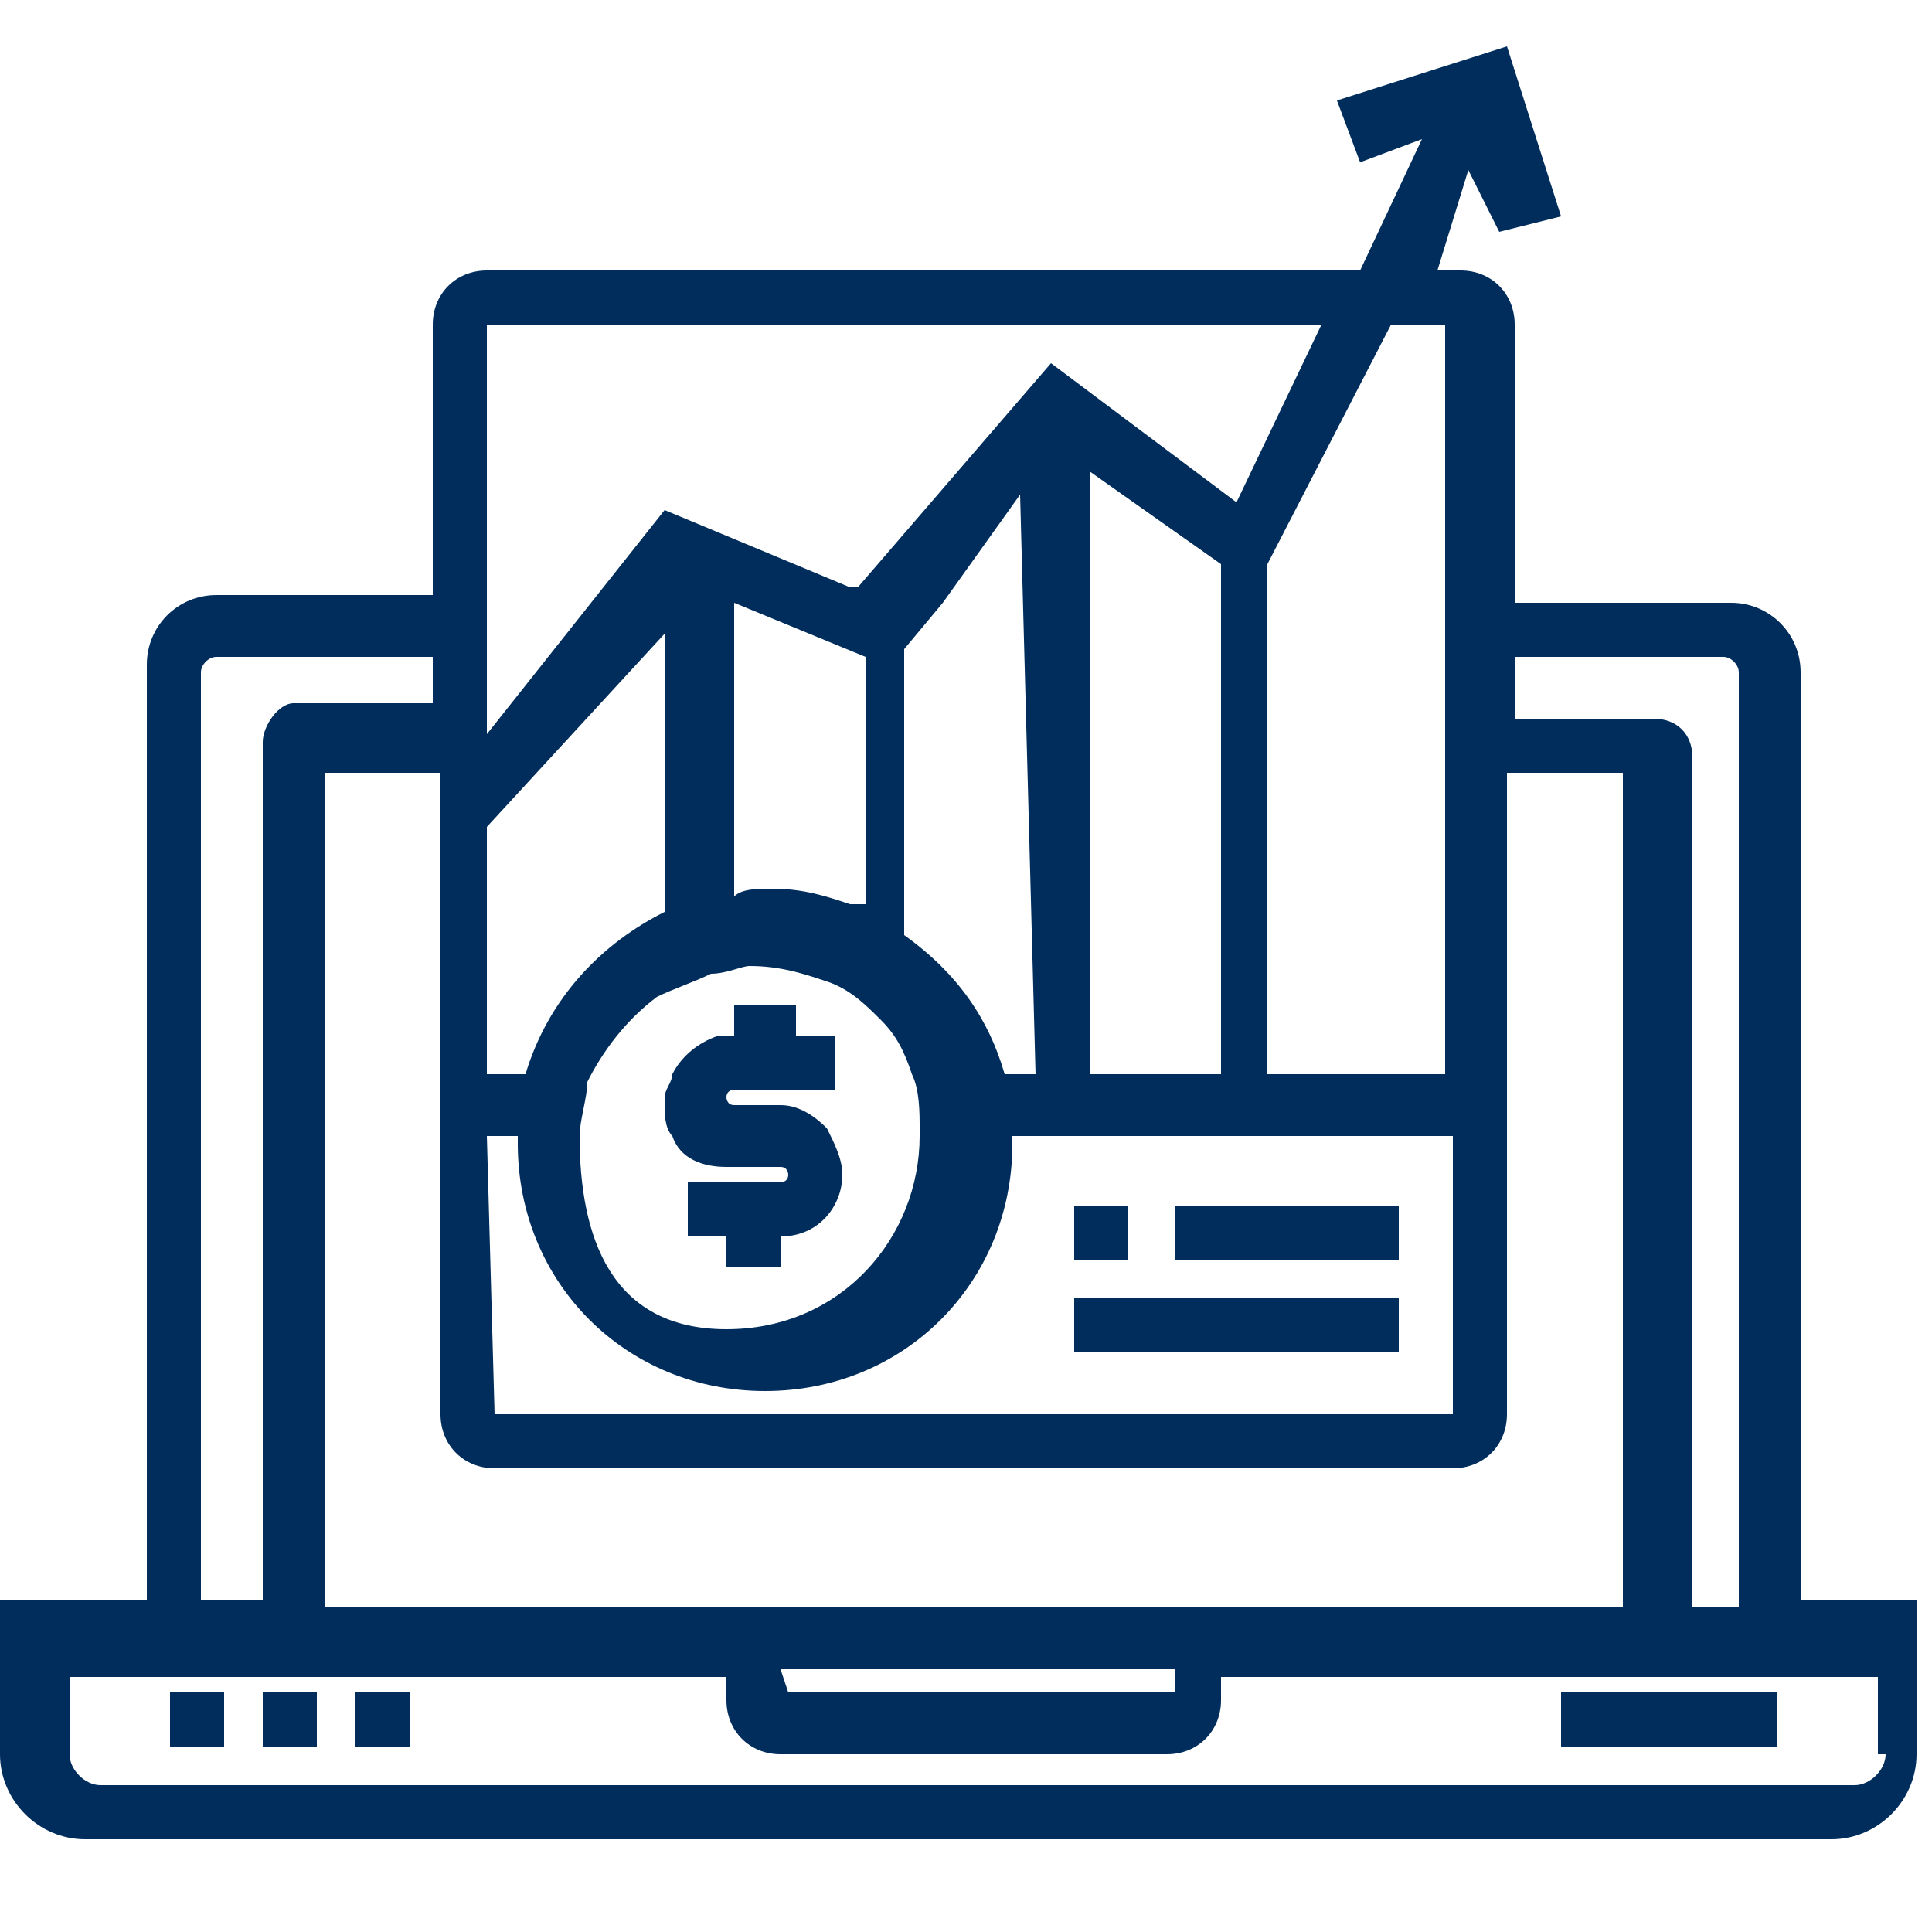 <?xml version="1.0" encoding="utf-8"?>
<!-- Generator: Adobe Illustrator 22.0.1, SVG Export Plug-In . SVG Version: 6.00 Build 0)  -->
<svg version="1.1" id="Layer_1" xmlns="http://www.w3.org/2000/svg" xmlns:xlink="http://www.w3.org/1999/xlink" x="0px" y="0px"
	 viewBox="0 0 25 25" style="enable-background:new 0 0 25 25;" xml:space="preserve">
<style type="text/css">
	.st0{fill:#002D5C;}
</style>
<path class="st0" d="M20.2,21.9H23v0.7h-2.8V21.9z"/>
<path class="st0" d="M2.2,21.9h0.7v0.7H2.2V21.9z"/>
<path class="st0" d="M3.4,21.9h0.7v0.7H3.4V21.9z"/>
<path class="st0" d="M4.6,21.9h0.7v0.7H4.6V21.9z"/>
<path class="st0" d="M23.3,20.8V8.7c0-0.5-0.4-0.9-0.9-0.9h-2.8V4.2c0-0.4-0.3-0.7-0.7-0.7h-0.3L19,2.2L19.4,3l0.8-0.2l-0.7-2.2
	l-2.2,0.7l0.3,0.8l0.8-0.3l-0.8,1.7H6.3c-0.4,0-0.7,0.3-0.7,0.7v3.5H2.8c-0.5,0-0.9,0.4-0.9,0.9v12.1H0v2c0,0.6,0.5,1.1,1.1,1.1
	h22.6c0.6,0,1.1-0.5,1.1-1.1v-2H23.3z M22.3,8.5c0.1,0,0.2,0.1,0.2,0.2v12.1h-0.6v-11c0-0.3-0.2-0.5-0.5-0.5h-1.8V8.5H22.3L22.3,8.5
	z M10.1,21.6h5.1v0.3l0,0h-5l0,0L10.1,21.6L10.1,21.6z M9.3,20.8H4.2V10h1.5v8.3C5.7,18.7,6,19,6.4,19h12.4c0.4,0,0.7-0.3,0.7-0.7
	V10h1.5v10.8H9.3V20.8z M6.3,4.2h10.8L16,6.5l-2.4-1.8l-2.5,2.9h-0.1l-2.4-1L6.3,9.5V4.2z M8.6,8.2v3.6c-0.8,0.4-1.5,1.1-1.8,2.1
	H6.3v-3.2L8.6,8.2z M15.8,13.9h-1.7V6.1l1.7,1.2V13.9z M6.3,14.7h0.4v0.1c0,1.8,1.4,3.2,3.2,3.2c1.8,0,3.2-1.4,3.2-3.2v-0.1h5.7v3.6
	l0,0H6.4L6.3,14.7z M7.5,14.7c0-0.2,0.1-0.5,0.1-0.7c0.2-0.4,0.5-0.8,0.9-1.1c0.2-0.1,0.5-0.2,0.7-0.3c0.2,0,0.4-0.1,0.5-0.1
	c0.4,0,0.7,0.1,1,0.2c0.3,0.1,0.5,0.3,0.7,0.5c0.2,0.2,0.3,0.4,0.4,0.7c0.1,0.2,0.1,0.5,0.1,0.7v0.1c0,1.3-1,2.5-2.5,2.5
	S7.5,16,7.5,14.7L7.5,14.7L7.5,14.7z M13.4,13.9H13c-0.2-0.7-0.6-1.3-1.3-1.8V8.4l0.5-0.6l1-1.4L13.4,13.9z M11,11.7
	c-0.3-0.1-0.6-0.2-1-0.2c-0.2,0-0.4,0-0.5,0.1V7.8l1.7,0.7v3.2H11z M18.7,13.9h-2.3V7.3L18,4.2h0.7V13.9z M2.6,8.7
	c0-0.1,0.1-0.2,0.2-0.2h2.8v0.6H3.8c-0.2,0-0.4,0.3-0.4,0.5v11.1H2.6V8.7z M24.4,22.7c0,0.2-0.2,0.4-0.4,0.4H1.3
	c-0.2,0-0.4-0.2-0.4-0.4v-1h8.5V22c0,0.4,0.3,0.7,0.7,0.7h5c0.4,0,0.7-0.3,0.7-0.7v-0.3h8.5v1H24.4z"/>
<path class="st0" d="M8.7,14.7c0.1,0.3,0.4,0.4,0.7,0.4h0.7c0.1,0,0.1,0.1,0.1,0.1c0,0.1-0.1,0.1-0.1,0.1H8.9V16h0.5v0.4h0.7V16l0,0
	c0.5,0,0.8-0.4,0.8-0.8c0-0.2-0.1-0.4-0.2-0.6c-0.2-0.2-0.4-0.3-0.6-0.3H9.5c-0.1,0-0.1-0.1-0.1-0.1c0-0.1,0.1-0.1,0.1-0.1h1.3v-0.7
	h-0.5v-0.4H9.5v0.4l0,0c-0.1,0-0.1,0-0.2,0c-0.3,0.1-0.5,0.3-0.6,0.5c0,0.1-0.1,0.2-0.1,0.3v0.1C8.6,14.4,8.6,14.6,8.7,14.7
	L8.7,14.7z"/>
<path class="st0" d="M15.2,15.6h2.9v0.7h-2.9V15.6z"/>
<path class="st0" d="M13.9,16.8h4.2v0.7h-4.2V16.8z"/>
<path class="st0" d="M13.9,15.6h0.7v0.7h-0.7V15.6z"/>
</svg>
